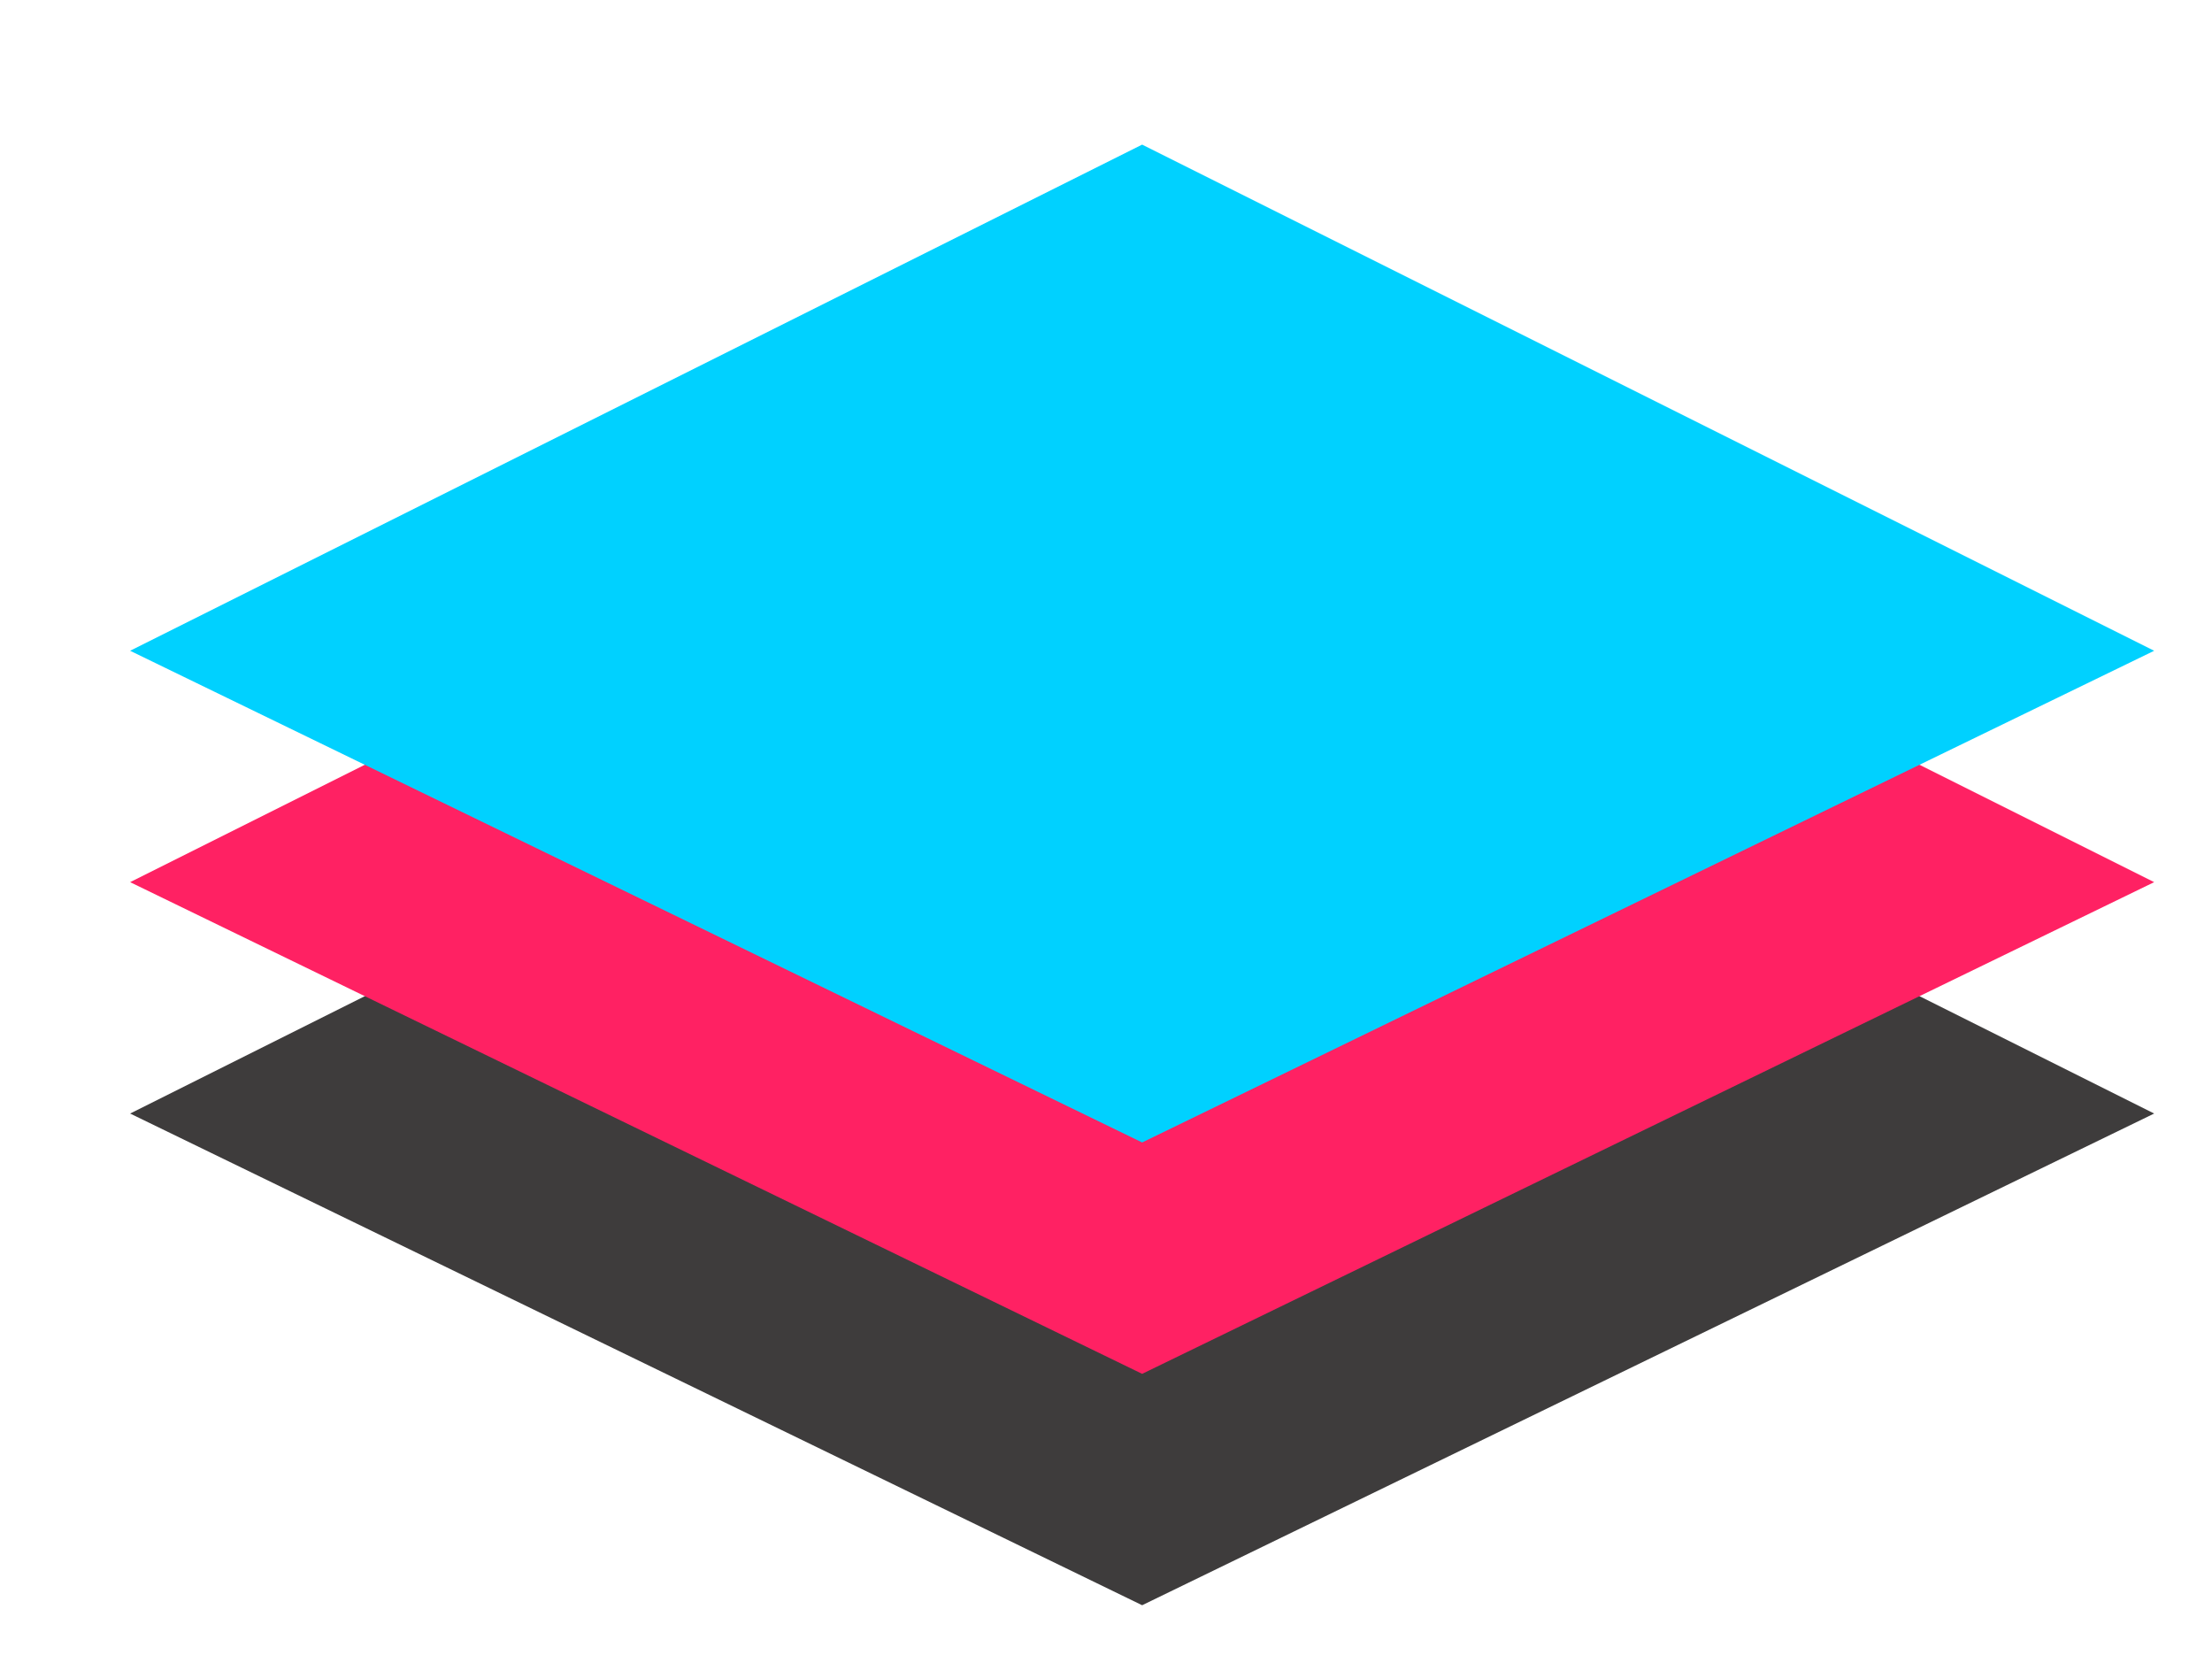 <svg width="153" height="115" fill="none" xmlns="http://www.w3.org/2000/svg"><g filter="url(#a)"><path d="m76 38 70 35-70 34L6 73l70-35Z" fill="#3E3C3C"/></g><g filter="url(#b)"><path d="m76 22 70 35-70 34L6 57l70-35Z" fill="#FF2163"/></g><g filter="url(#c)"><path d="m76 6 70 35-70 34L6 41 76 6Z" fill="#00D1FF"/></g><defs><filter id="a" x="5" y="38" width="148" height="77" filterUnits="userSpaceOnUse" color-interpolation-filters="sRGB"><feFlood flood-opacity="0" result="BackgroundImageFix"/><feColorMatrix in="SourceAlpha" values="0 0 0 0 0 0 0 0 0 0 0 0 0 0 0 0 0 0 127 0" result="hardAlpha"/><feOffset dx="3" dy="4"/><feGaussianBlur stdDeviation="2"/><feColorMatrix values="0 0 0 0 0.067 0 0 0 0 0.067 0 0 0 0 0.067 0 0 0 0.32 0"/><feBlend in2="BackgroundImageFix" result="effect1_dropShadow_320_34"/><feBlend in="SourceGraphic" in2="effect1_dropShadow_320_34" result="shape"/></filter><filter id="b" x="5" y="22" width="148" height="77" filterUnits="userSpaceOnUse" color-interpolation-filters="sRGB"><feFlood flood-opacity="0" result="BackgroundImageFix"/><feColorMatrix in="SourceAlpha" values="0 0 0 0 0 0 0 0 0 0 0 0 0 0 0 0 0 0 127 0" result="hardAlpha"/><feOffset dx="3" dy="4"/><feGaussianBlur stdDeviation="2"/><feColorMatrix values="0 0 0 0 0.067 0 0 0 0 0.067 0 0 0 0 0.067 0 0 0 0.32 0"/><feBlend in2="BackgroundImageFix" result="effect1_dropShadow_320_34"/><feBlend in="SourceGraphic" in2="effect1_dropShadow_320_34" result="shape"/></filter><filter id="c" x="5" y="6" width="148" height="77" filterUnits="userSpaceOnUse" color-interpolation-filters="sRGB"><feFlood flood-opacity="0" result="BackgroundImageFix"/><feColorMatrix in="SourceAlpha" values="0 0 0 0 0 0 0 0 0 0 0 0 0 0 0 0 0 0 127 0" result="hardAlpha"/><feOffset dx="3" dy="4"/><feGaussianBlur stdDeviation="2"/><feColorMatrix values="0 0 0 0 0.067 0 0 0 0 0.067 0 0 0 0 0.067 0 0 0 0.32 0"/><feBlend in2="BackgroundImageFix" result="effect1_dropShadow_320_34"/><feBlend in="SourceGraphic" in2="effect1_dropShadow_320_34" result="shape"/></filter></defs></svg>
